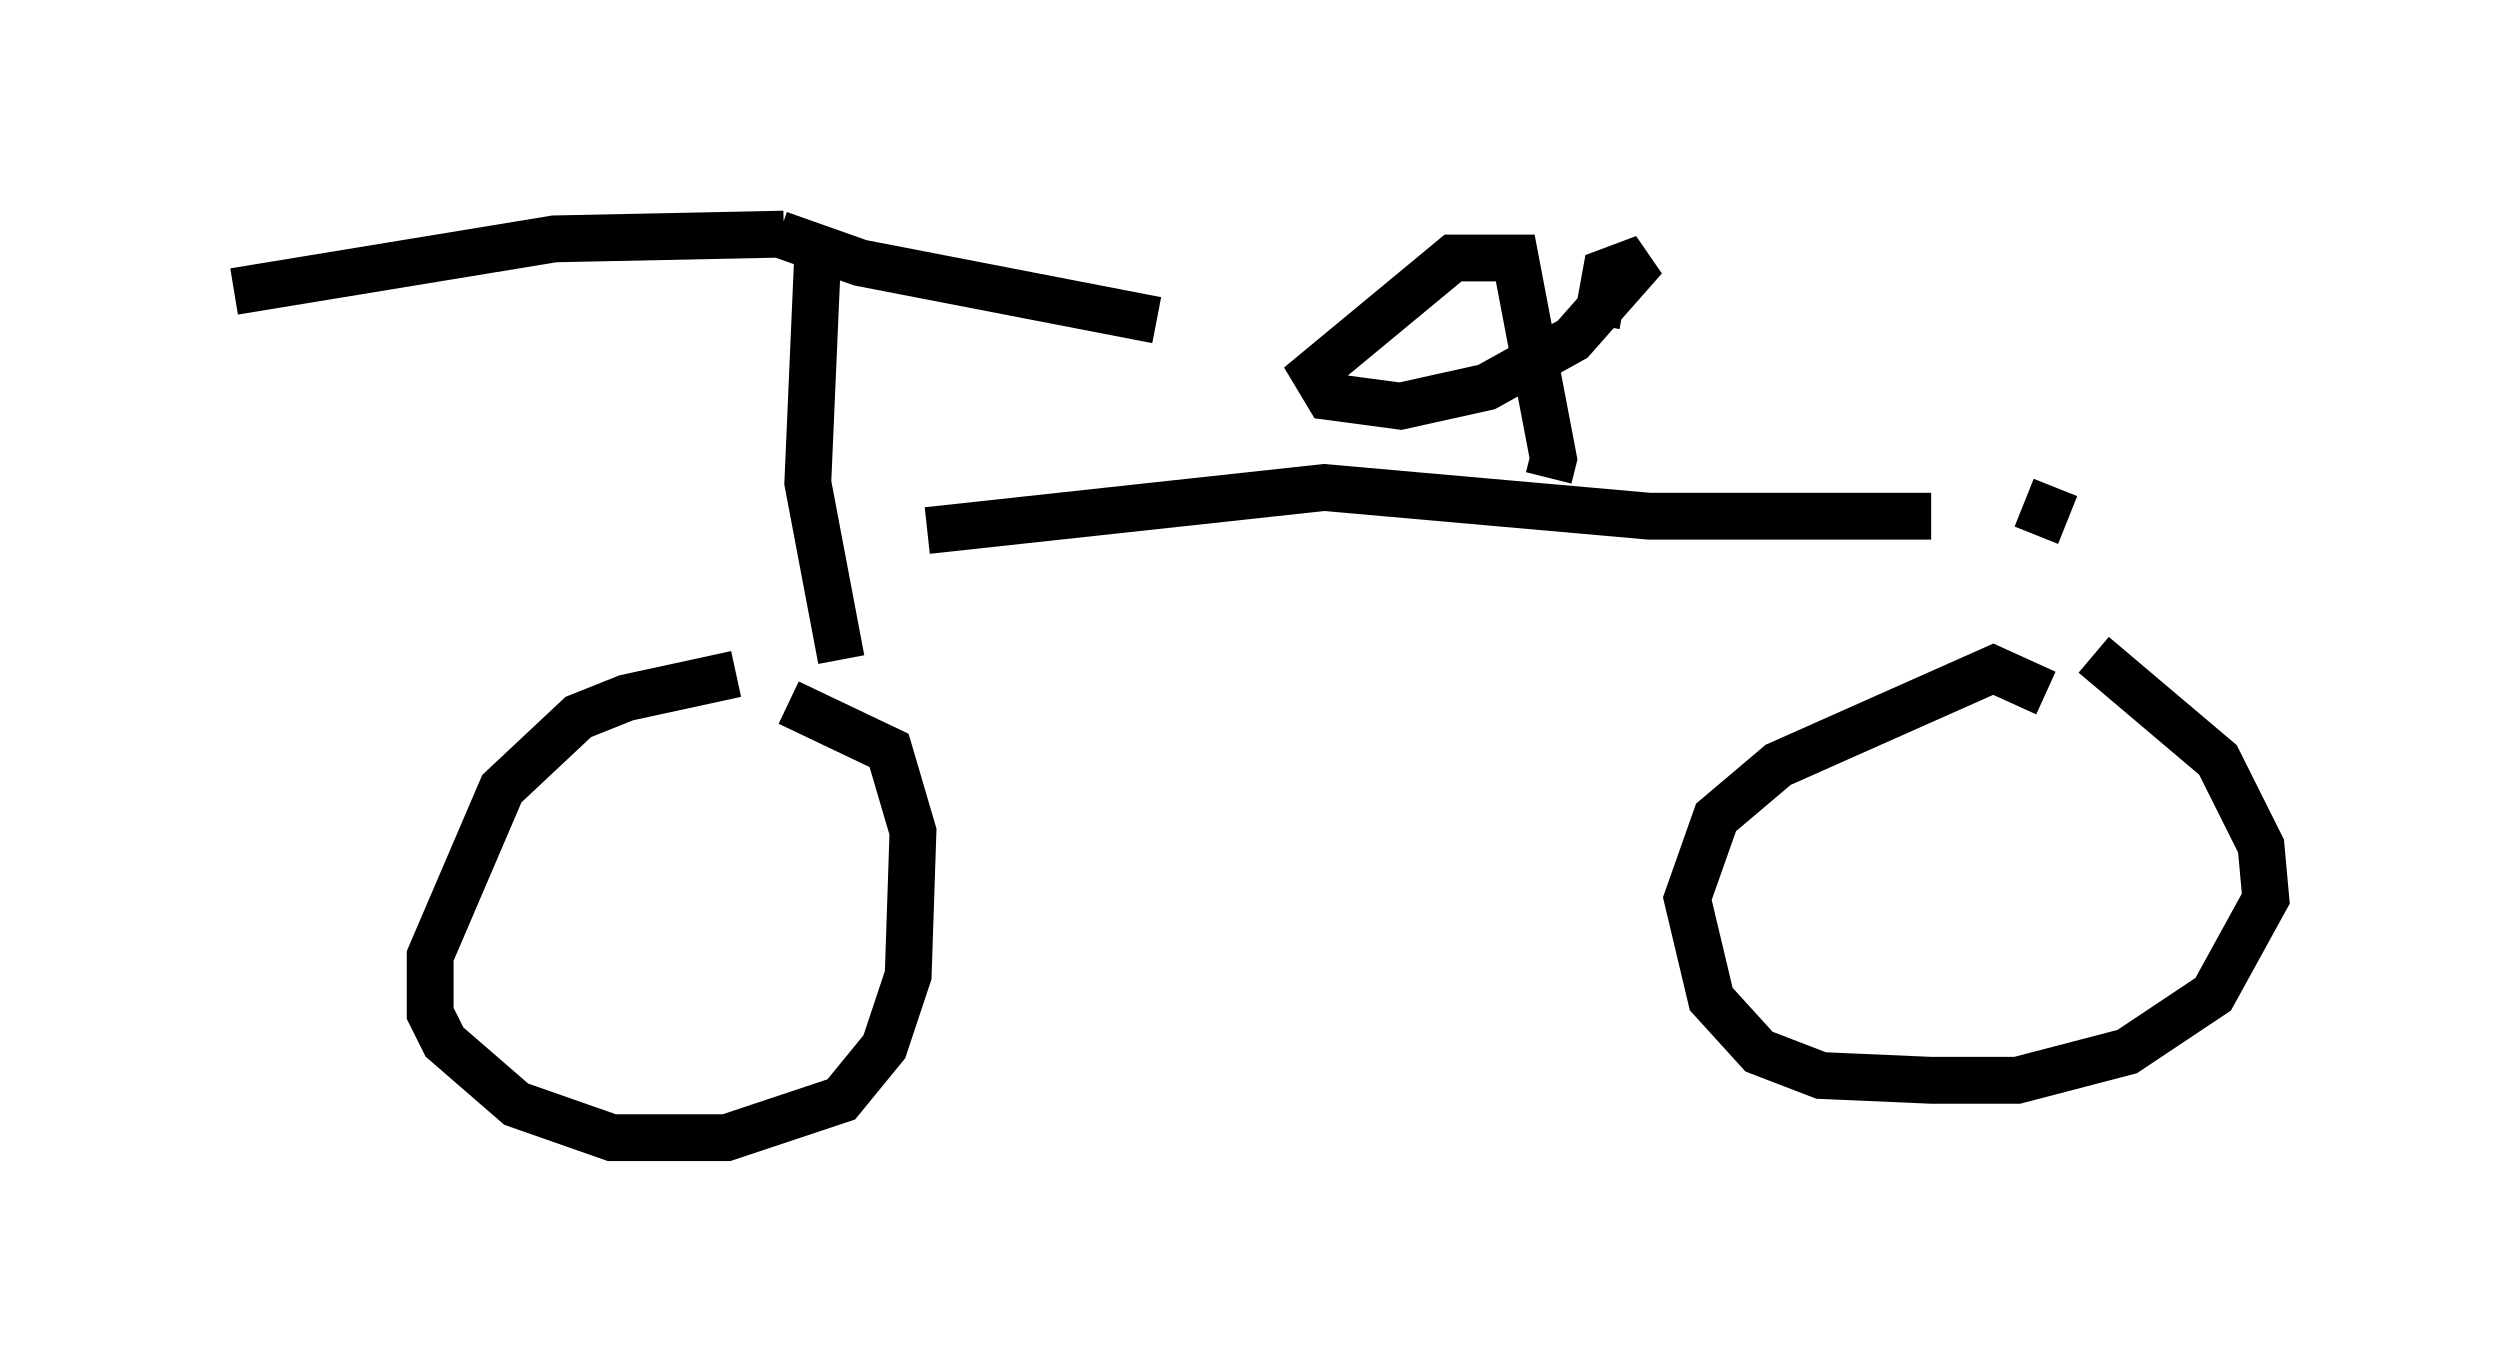 <?xml version="1.0" encoding="utf-8" ?>
<svg baseProfile="full" height="29.294" version="1.1" width="53.386" xmlns="http://www.w3.org/2000/svg" xmlns:ev="http://www.w3.org/2001/xml-events" xmlns:xlink="http://www.w3.org/1999/xlink"><defs /><rect fill="white" height="29.294" width="53.386" x="0" y="0" /><path d="M16.638, 14.494 m-0.919, -0.102 l-2.348, 0.51 -1.021, 0.408 l-1.633, 1.531 -1.531, 3.573 l0.0, 1.225 0.306, 0.613 l1.531, 1.327 2.042, 0.715 l2.45, 0.0 2.45, -0.817 l0.919, -1.123 0.51, -1.531 l0.102, -3.063 -0.51, -1.735 l-2.144, -1.021 m1.123, -0.919 l-0.715, -3.777 0.204, -4.696 m-0.715, -0.613 l-4.9, 0.102 -6.84, 1.123 m11.638, -1.225 l1.735, 0.613 6.329, 1.225 m-4.9, 4.492 l8.473, -0.919 6.942, 0.613 l6.023, 0.0 m2.45, 3.777 l-1.123, -0.51 -4.594, 2.042 l-1.327, 1.123 -0.613, 1.735 l0.51, 2.144 1.021, 1.123 l1.327, 0.51 2.348, 0.102 l1.838, 0.0 2.348, -0.613 l1.838, -1.225 1.123, -2.042 l-0.102, -1.123 -0.919, -1.838 l-2.654, -2.246 m-1.225, -2.552 l0.408, -1.021 m-10.821, -0.204 l0.102, -0.408 -0.817, -4.288 l-1.327, 0.0 -2.96, 2.45 l0.306, 0.51 1.531, 0.204 l1.838, -0.408 1.838, -1.021 l1.531, -1.735 -0.817, 0.306 l-0.204, 1.123 " fill="none" stroke="black" stroke-width="1" /></svg>